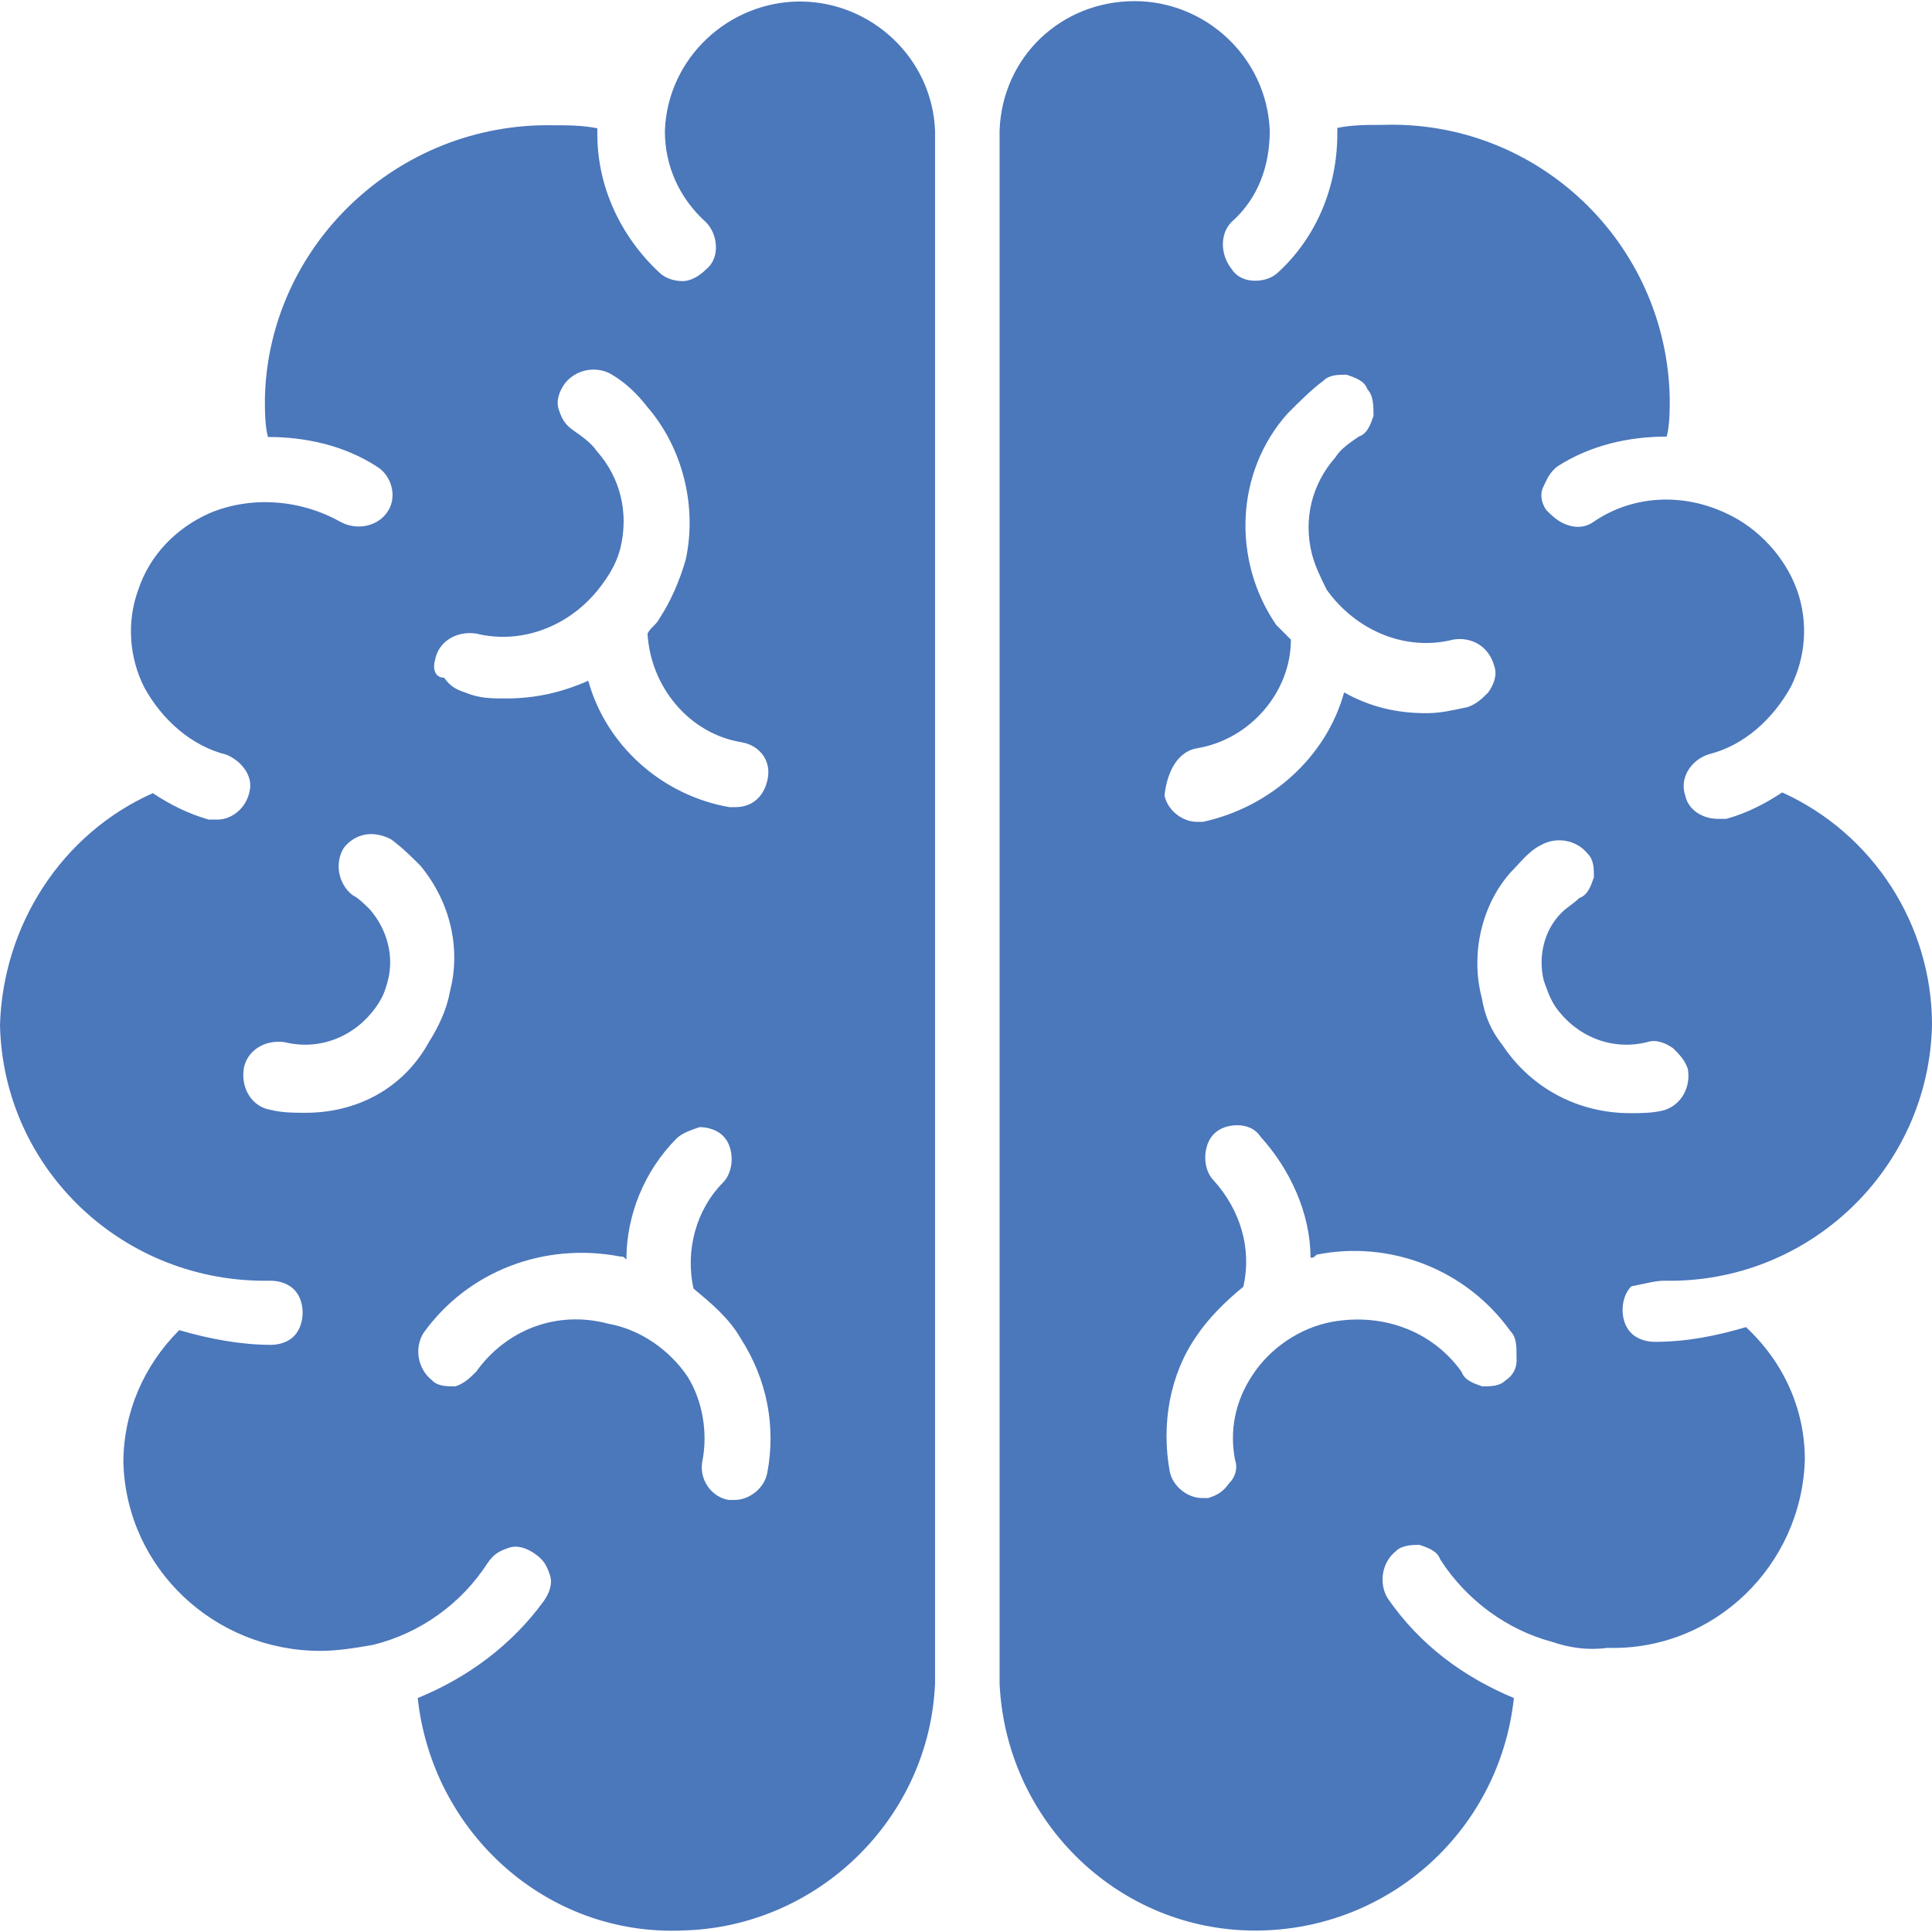 <svg xmlns="http://www.w3.org/2000/svg" xml:space="preserve" viewBox="0 0 512 512"><path d="M110.7 450c3.9 35.8 34.3 63.1 70.1 61.6 35.8-.8 65.5-29.6 67-65.5V34.6C247 15.2 230.7.4 212 .4s-35.1 14.8-35.8 34.3c0 9.4 3.9 17.9 10.9 24.2 3.1 3.1 3.9 9.4 0 12.5-1.6 1.6-3.9 3.1-6.2 3.1s-4.7-.8-6.2-2.3c-10.1-9.4-16.4-22.6-16.4-36.6V34c-3.9-.8-7.8-.8-11.7-.8-41.3-.8-75.6 32-76.4 72.5 0 3.1 0 7 .8 10.1 10.1 0 20.3 2.3 28.8 7.8 3.9 2.3 5.5 7.8 3.1 11.7-2.3 3.9-7.8 5.5-12.5 3.1-10.9-6.2-24.2-7-35.1-2.3-8.6 3.9-15.6 10.9-18.7 20.3-3.1 8.6-2.3 17.9 1.6 25.7 4.7 8.6 12.5 15.6 21.8 17.9 3.9 1.6 7 5.5 6.2 9.4-.8 4.7-4.7 7.8-8.6 7.8h-2.3c-5.5-1.6-10.1-3.9-14.8-7C16.4 220.9.8 245.1 0 271.6c.8 38.2 32.7 68.6 71.7 67.8 2.3 0 4.7.8 6.2 2.3 1.6 1.6 2.3 3.9 2.3 6.2s-.8 4.7-2.3 6.2c-1.6 1.6-3.9 2.3-6.2 2.3-7.8 0-16.4-1.6-24.2-3.9-9.4 9.4-14.8 21.8-14.8 35.1.8 28.1 24.2 49.9 52.2 49.9 4.7 0 9.4-.8 14-1.6 12.5-3.1 23.4-10.9 30.4-21.8 1.6-2.3 3.1-3.1 5.5-3.9 2.3-.8 4.7 0 7 1.6s3.1 3.1 3.9 5.5c.8 2.3 0 4.7-1.6 7-8.5 11.7-20.2 20.3-33.4 25.7m4.6-275.1c.8-4.7 5.5-7.8 10.9-7 12.5 3.1 25.7-2.3 33.5-13.2 2.3-3.1 3.9-6.2 4.7-9.4 2.3-9.4 0-18.7-6.2-25.7-1.6-2.3-3.9-3.9-6.2-5.5s-3.1-3.1-3.9-5.5c-.8-2.3 0-4.7 1.6-7 3.1-3.9 8.6-4.7 12.5-2.3 3.9 2.3 7 5.5 9.4 8.6 9.4 10.9 13.2 26.5 10.1 40.5-1.6 5.5-3.9 10.9-7 15.6-.8 1.6-2.3 2.3-3.1 3.9.8 14 10.9 26.5 24.9 28.8 4.7.8 7.8 4.7 7 9.4s-3.9 7.8-8.6 7.8h-1.6c-17.9-3.1-32.7-16.4-37.4-33.5-7 3.1-14 4.7-21.8 4.7-3.9 0-7 0-10.9-1.6-2.3-.8-3.9-1.6-5.5-3.9-2.4 0-3.1-2.3-2.4-4.7M81 294.9c-3.1 0-6.2 0-9.4-.8-4.7-.8-7.8-5.5-7-10.9.8-4.7 5.5-7.8 10.9-7 9.4 2.3 18.7-1.6 24.2-9.4 1.6-2.3 2.3-3.9 3.1-7 1.6-6.2 0-13.2-4.7-18.7-1.6-1.6-3.1-3.1-4.7-3.9-3.9-3.1-4.7-8.6-2.3-12.5 3.1-3.9 7.8-4.7 12.5-2.3 3.1 2.3 5.5 4.7 7.8 7 7.8 9.4 10.9 21.8 7.8 33.5-.8 4.7-3.1 9.4-5.5 13.2-6.9 12.6-19.4 18.8-32.7 18.8m45.2 68.6c-1.6 1.6-3.1 3.1-5.5 3.9-2.3 0-4.7 0-6.2-1.6-3.9-3.1-4.7-8.6-2.3-12.5 11.7-16.4 32-24.2 52.2-20.3.8 0 .8 0 1.6.8 0-11.7 4.7-23.4 13.2-32 1.6-1.6 3.9-2.3 6.2-3.1 2.3 0 4.7.8 6.2 2.3 1.6 1.6 2.3 3.9 2.3 6.2s-.8 4.7-2.3 6.2c-7 7-10.1 17.9-7.8 28.1 4.7 3.9 9.4 7.8 12.5 13.2 7 10.9 9.4 23.4 7 35.8-.8 3.9-4.7 7-8.6 7h-1.6c-4.7-.8-7.8-5.5-7-10.1 1.6-7.8 0-16.4-3.9-22.6-4.7-7-12.5-12.5-21-14-13.9-3.7-27.2 1.8-35 12.7m314.9-24.1c38.2.8 70.1-29.6 70.9-67.8 0-26.5-15.6-50.7-39.7-61.6-4.7 3.1-9.4 5.5-14.8 7h-2.3c-3.9 0-7.8-2.3-8.6-6.2-1.6-4.7 1.6-9.4 6.2-10.9 9.4-2.3 17.1-9.4 21.8-17.9 3.9-7.8 4.7-17.1 1.6-25.7S466 139.9 457.4 136c-11.7-5.5-24.9-4.7-35.1 2.3-2.3 1.6-4.7 1.6-7 .8s-3.9-2.3-5.5-3.9c-1.6-2.3-1.6-4.7-.8-6.2.8-1.6 1.6-3.9 3.9-5.5 8.6-5.5 18.7-7.8 28.8-7.8.8-3.1.8-7 .8-10.1-.8-41.3-35.1-74-76.4-72.5-3.9 0-7.8 0-11.7.8v1.6c0 14-5.5 27.3-15.6 36.6-1.6 1.6-3.9 2.3-6.2 2.3s-4.7-.8-6.2-3.1c-3.1-3.9-3.1-9.4 0-12.5 7-6.2 10.1-14.8 10.1-24.2C335.7 15.1 319.4.3 300.7.3c-19.5 0-35.1 14.8-35.8 34.3v411.5c1.6 35.8 30.4 64.7 66.2 65.5s66.2-25.7 70.1-61.6c-13.2-5.5-24.9-14-33.5-26.5-2.3-3.9-1.6-9.4 2.3-12.5 1.6-1.6 4.7-1.6 6.2-1.6 2.3.8 4.7 1.6 5.5 3.9 7 10.9 17.9 18.7 29.6 21.8 4.7 1.6 9.4 2.3 14.8 1.6 28.1.8 51.4-21.8 52.2-49.9 0-13.2-5.5-25.7-15.6-35.1-7.8 2.3-15.6 3.9-24.2 3.9-2.3 0-4.7-.8-6.2-2.3-1.6-1.6-2.3-3.9-2.3-6.2s.8-4.7 2.3-6.2c4.1-.8 6.4-1.5 8.8-1.5M317.2 198.3c14-2.3 24.9-14.8 24.9-28.8l-3.9-3.9c-11.7-17.1-10.9-40.5 3.1-56.1 3.1-3.1 6.2-6.2 9.4-8.6 1.6-1.6 3.9-1.6 6.2-1.6 2.3.8 4.7 1.6 5.5 3.9 1.6 1.6 1.6 4.7 1.6 7-.8 2.3-1.6 4.7-3.9 5.5-2.3 1.6-4.7 3.1-6.2 5.5-6.2 7-8.6 16.4-6.2 25.7.8 3.1 2.3 6.2 3.9 9.4 7.8 10.9 21 16.4 33.5 13.2 4.7-.8 9.4 1.6 10.9 7 .8 2.3 0 4.7-1.6 7-1.6 1.6-3.1 3.1-5.5 3.9-3.9.8-7 1.6-10.9 1.6-7.8 0-14.8-1.6-21.8-5.5-4.7 17.1-19.5 30.4-37.4 34.3h-1.6c-3.9 0-7.8-3.1-8.6-7 .8-7 3.9-11.7 8.6-12.5M399 365.8c-1.6 1.6-3.9 1.6-6.2 1.6-2.3-.8-4.7-1.6-5.5-3.9-7.8-10.9-21-15.6-34.3-13.2-8.6 1.6-16.4 7-21 14-4.7 7-6.2 14.8-4.7 22.6.8 2.3 0 4.7-1.6 6.2-1.6 2.3-3.1 3.1-5.5 3.9h-1.6c-3.9 0-7.8-3.1-8.6-7-2.3-12.5 0-25.7 7-35.8 3.1-4.7 7.8-9.4 12.5-13.2 2.3-10.1-.8-20.3-7.8-28.1-1.6-1.6-2.3-3.9-2.3-6.2s.8-4.7 2.3-6.2c1.6-1.6 3.9-2.3 6.2-2.3s4.7.8 6.2 3.1c7.8 8.6 13.2 20.3 13.2 32 .8 0 .8 0 1.6-.8 19.5-3.9 39.7 3.9 51.4 20.3 1.6 1.6 1.6 3.9 1.6 7 .2 2.2-.6 4.5-2.9 6m-.8-88.8c-3.1-3.9-4.7-7.8-5.5-12.5-3.1-11.7 0-24.9 7.8-33.5 2.3-2.3 4.7-5.5 7.8-7 3.9-2.3 9.4-1.6 12.5 2.3 1.6 1.6 1.6 3.9 1.6 6.2-.8 2.3-1.6 4.7-3.9 5.5-1.6 1.6-3.1 2.3-4.7 3.9-4.7 4.7-6.2 11.7-4.7 17.9.8 2.3 1.6 4.7 3.1 7 5.5 7.8 14.8 11.7 24.2 9.4 2.3-.8 4.7 0 7 1.6 1.6 1.6 3.1 3.1 3.9 5.5.8 4.7-1.6 9.4-6.2 10.9-3.1.8-6.2.8-9.4.8-13.2-.1-25.7-6.3-33.5-18" style="fill:#4b77bb"/></svg>